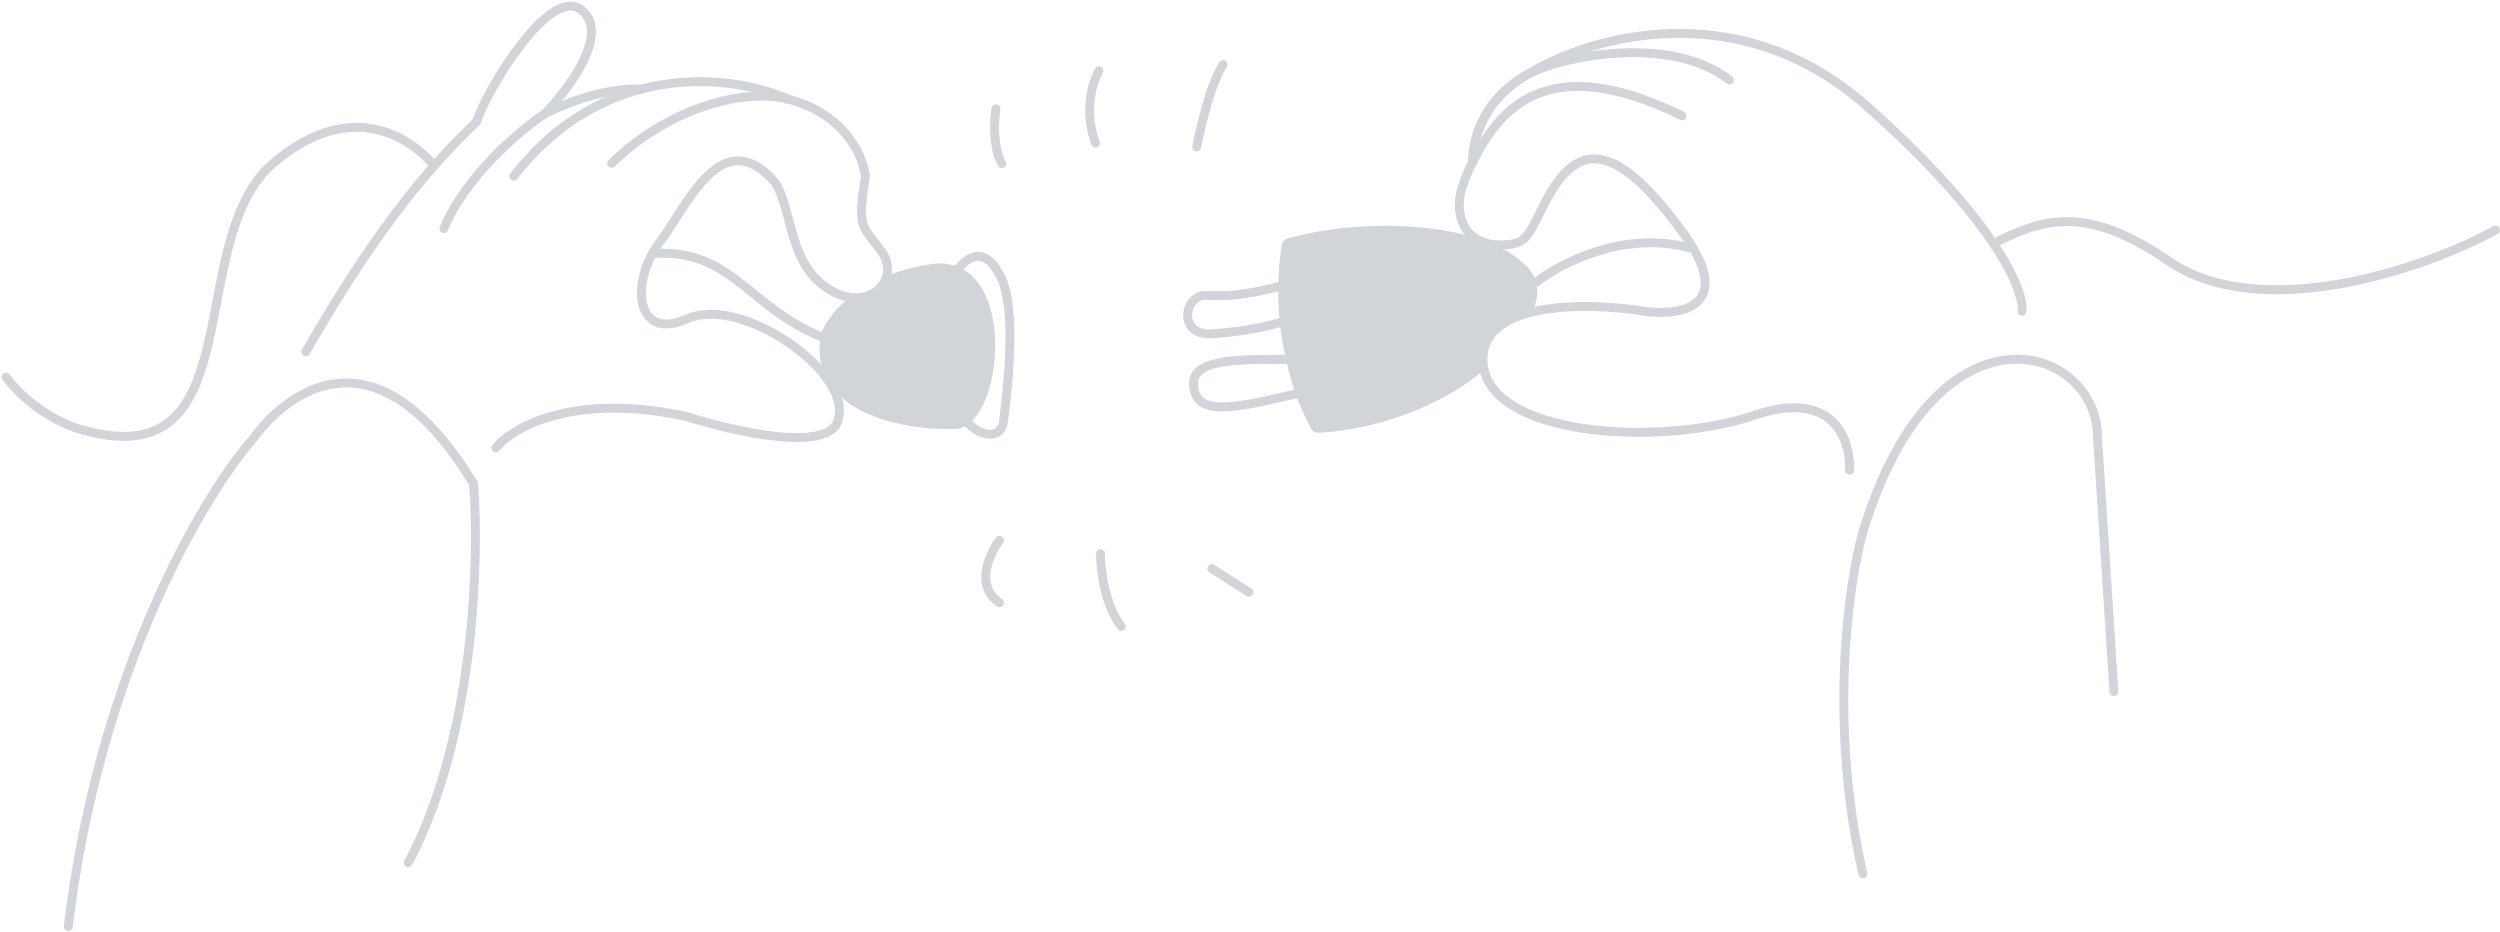 <svg width="842" height="314" viewBox="0 0 842 314" fill="none" xmlns="http://www.w3.org/2000/svg">
<path d="M137.5 290.582C159.9 248.582 161.5 187.997 159.5 162.954C119.5 96.954 85.5 147.454 85.5 147.454C69 166.163 33.4 225.282 23 312.082" stroke="#D1D4D8" stroke-width="3" stroke-linecap="round"/>
<path d="M627.405 294.272C615.805 243.473 622.572 196.439 627.405 179.272C651.905 98.272 706.456 115.911 706.456 147.41L711.956 232.91" stroke="#D1D4D8" stroke-width="3" stroke-linecap="round"/>
<path d="M183.5 38.292C189.167 32.522 206.209 12.231 196 3.481C185.5 -5.518 164 30.148 160.5 40.982C148.333 52.815 129.8 71.681 103 118.481" stroke="#D1D4D8" stroke-width="3" stroke-linecap="round"/>
<path d="M216 29.994C208.779 29.631 197.002 31.608 183.5 38.292C175.167 43.855 156.7 59.381 149.5 76.981" stroke="#D1D4D8" stroke-width="3" stroke-linecap="round"/>
<path d="M265.5 33.409C255.157 28.734 236.193 24.719 216 29.994C201.375 33.815 186.105 42.508 173 59.353" stroke="#D1D4D8" stroke-width="3" stroke-linecap="round"/>
<path d="M167 150.853C172.667 143.853 193.5 131.953 231.5 140.353C248 145.644 281.3 153.05 282.5 140.353C286 124.853 249.5 99.353 231.5 107.353C213.5 115.353 212.5 94.353 222 81.853C231.5 69.353 243 40.853 261 61.353C267 70.772 265.5 88.353 278.5 96.981C292.597 106.337 303.5 93.853 297 84.853C291.251 76.893 289.022 77.147 290.659 64.859C290.873 63.253 291.153 61.433 291.5 59.353C290.131 50.158 282.915 37.998 265.5 33.409C251.112 29.618 225.5 35.981 206 54.981" stroke="#D1D4D8" stroke-width="3" stroke-linecap="round"/>
<path d="M496.02 54.483C495.997 45.733 500.457 32.84 514.5 25.07C534.5 12.54 585.4 -2.817 629 35.983C672.6 74.783 681.833 98.057 681 104.844" stroke="#D1D4D8" stroke-width="3" stroke-linecap="round"/>
<path d="M496.02 54.482C495.997 45.732 500.457 32.839 514.5 25.069C525.333 19.074 562.5 11.288 582.5 26.982" stroke="#D1D4D8" stroke-width="3" stroke-linecap="round"/>
<path d="M622.949 158.343C623.282 147.343 616.949 131.043 590.949 139.843C558.449 150.843 499.949 146.843 499.449 121.343C499.049 100.943 535.616 101.843 553.949 104.843C565.949 106.51 585.249 103.443 566.449 77.843C542.949 45.843 530.674 48.481 520.5 67.981C514.5 79.481 514.5 82.481 505.5 82.481C490.83 82.481 489.782 68.843 492.949 61.843C493.684 59.559 494.703 57.06 496.02 54.481C504.862 37.165 520.5 16.481 566.449 38.981" stroke="#D1D4D8" stroke-width="3" stroke-linecap="round"/>
<path d="M145.5 54.982C136 44.316 116.4 34.182 92 54.982C61.5 80.982 85.5 160.482 28.5 144.982C23.333 143.816 10.8 138.582 2 126.982" stroke="#D1D4D8" stroke-width="3" stroke-linecap="round"/>
<path d="M220.5 85.354C247 83.983 252 103.983 278 113.983" stroke="#D1D4D8" stroke-width="3" stroke-linecap="round"/>
<path d="M432.948 95.982C426.448 97.482 417.449 100.216 406.449 99.482C398.949 98.982 396.449 112.482 407.449 112.482C414.949 111.982 427.448 110.482 433.948 107.482" stroke="#D1D4D8" stroke-width="3" stroke-linecap="round"/>
<path d="M435 120.982C423 121.316 402 119.748 402 128.982C402 141.482 417.5 136.982 439.5 131.982" stroke="#D1D4D8" stroke-width="3" stroke-linecap="round"/>
<path d="M322 91.481C325.333 86.815 331.4 81.966 337 93.166C342.6 104.366 339.333 130.815 338 141.981C337 149.481 327 145.981 324.5 139.981" stroke="#D1D4D8" stroke-width="3" stroke-linecap="round"/>
<path d="M514.001 89.482C498.433 73.999 457.943 73.365 433.697 80.32C432.616 80.63 431.824 81.544 431.653 82.655C427.384 110.382 435.936 134.291 441.566 144.339C442.096 145.285 443.125 145.819 444.208 145.753C470.125 144.192 489.99 132.676 498.081 126.022C498.942 125.314 499.247 124.165 499.097 123.061C497.674 112.65 508.341 106.824 514.959 104.763C515.889 104.474 516.675 103.807 516.963 102.877C518.94 96.507 516.84 92.305 514.001 89.482Z" fill="#D1D4D8"/>
<path d="M517.5 94.983C525.5 88.649 547 77.483 569 83.483" stroke="#D1D4D8" stroke-width="3" stroke-linecap="round"/>
<path d="M673.5 80.981C690.5 72.481 705 70.481 730.5 87.982C760.849 108.81 815.167 91.315 840.5 77.482" stroke="#D1D4D8" stroke-width="3" stroke-linecap="round"/>
<path d="M276.499 112.482C271.699 138.882 303.832 144.816 320.499 144.482C338.499 146.311 343.999 84.482 313.499 88.982C308.408 89.734 303.926 90.918 299.999 92.381C294.499 100.482 287.289 98.801 283.499 102.446C279.58 106.216 277.371 109.934 276.499 112.482Z" fill="#D1D4D8"/>
<path d="M408.139 191.482L420.639 199.482" stroke="#D1D4D8" stroke-width="3" stroke-linecap="round"/>
<path d="M370.639 186.481C370.639 191.648 372.039 203.781 377.639 210.981" stroke="#D1D4D8" stroke-width="3" stroke-linecap="round"/>
<path d="M336.638 181.981C333.138 186.648 328.238 197.381 336.638 202.981" stroke="#D1D4D8" stroke-width="3" stroke-linecap="round"/>
<path d="M403.039 49.518C404.303 42.834 407.855 27.913 411.96 21.708" stroke="#D1D4D8" stroke-width="3" stroke-linecap="round"/>
<path d="M368.988 48.232C367.273 44.068 365.096 33.359 370.108 23.834" stroke="#D1D4D8" stroke-width="3" stroke-linecap="round"/>
<path d="M337.409 55.092C336.19 53.233 334.08 46.94 335.397 36.647" stroke="#D1D4D8" stroke-width="3" stroke-linecap="round"/>
</svg>
